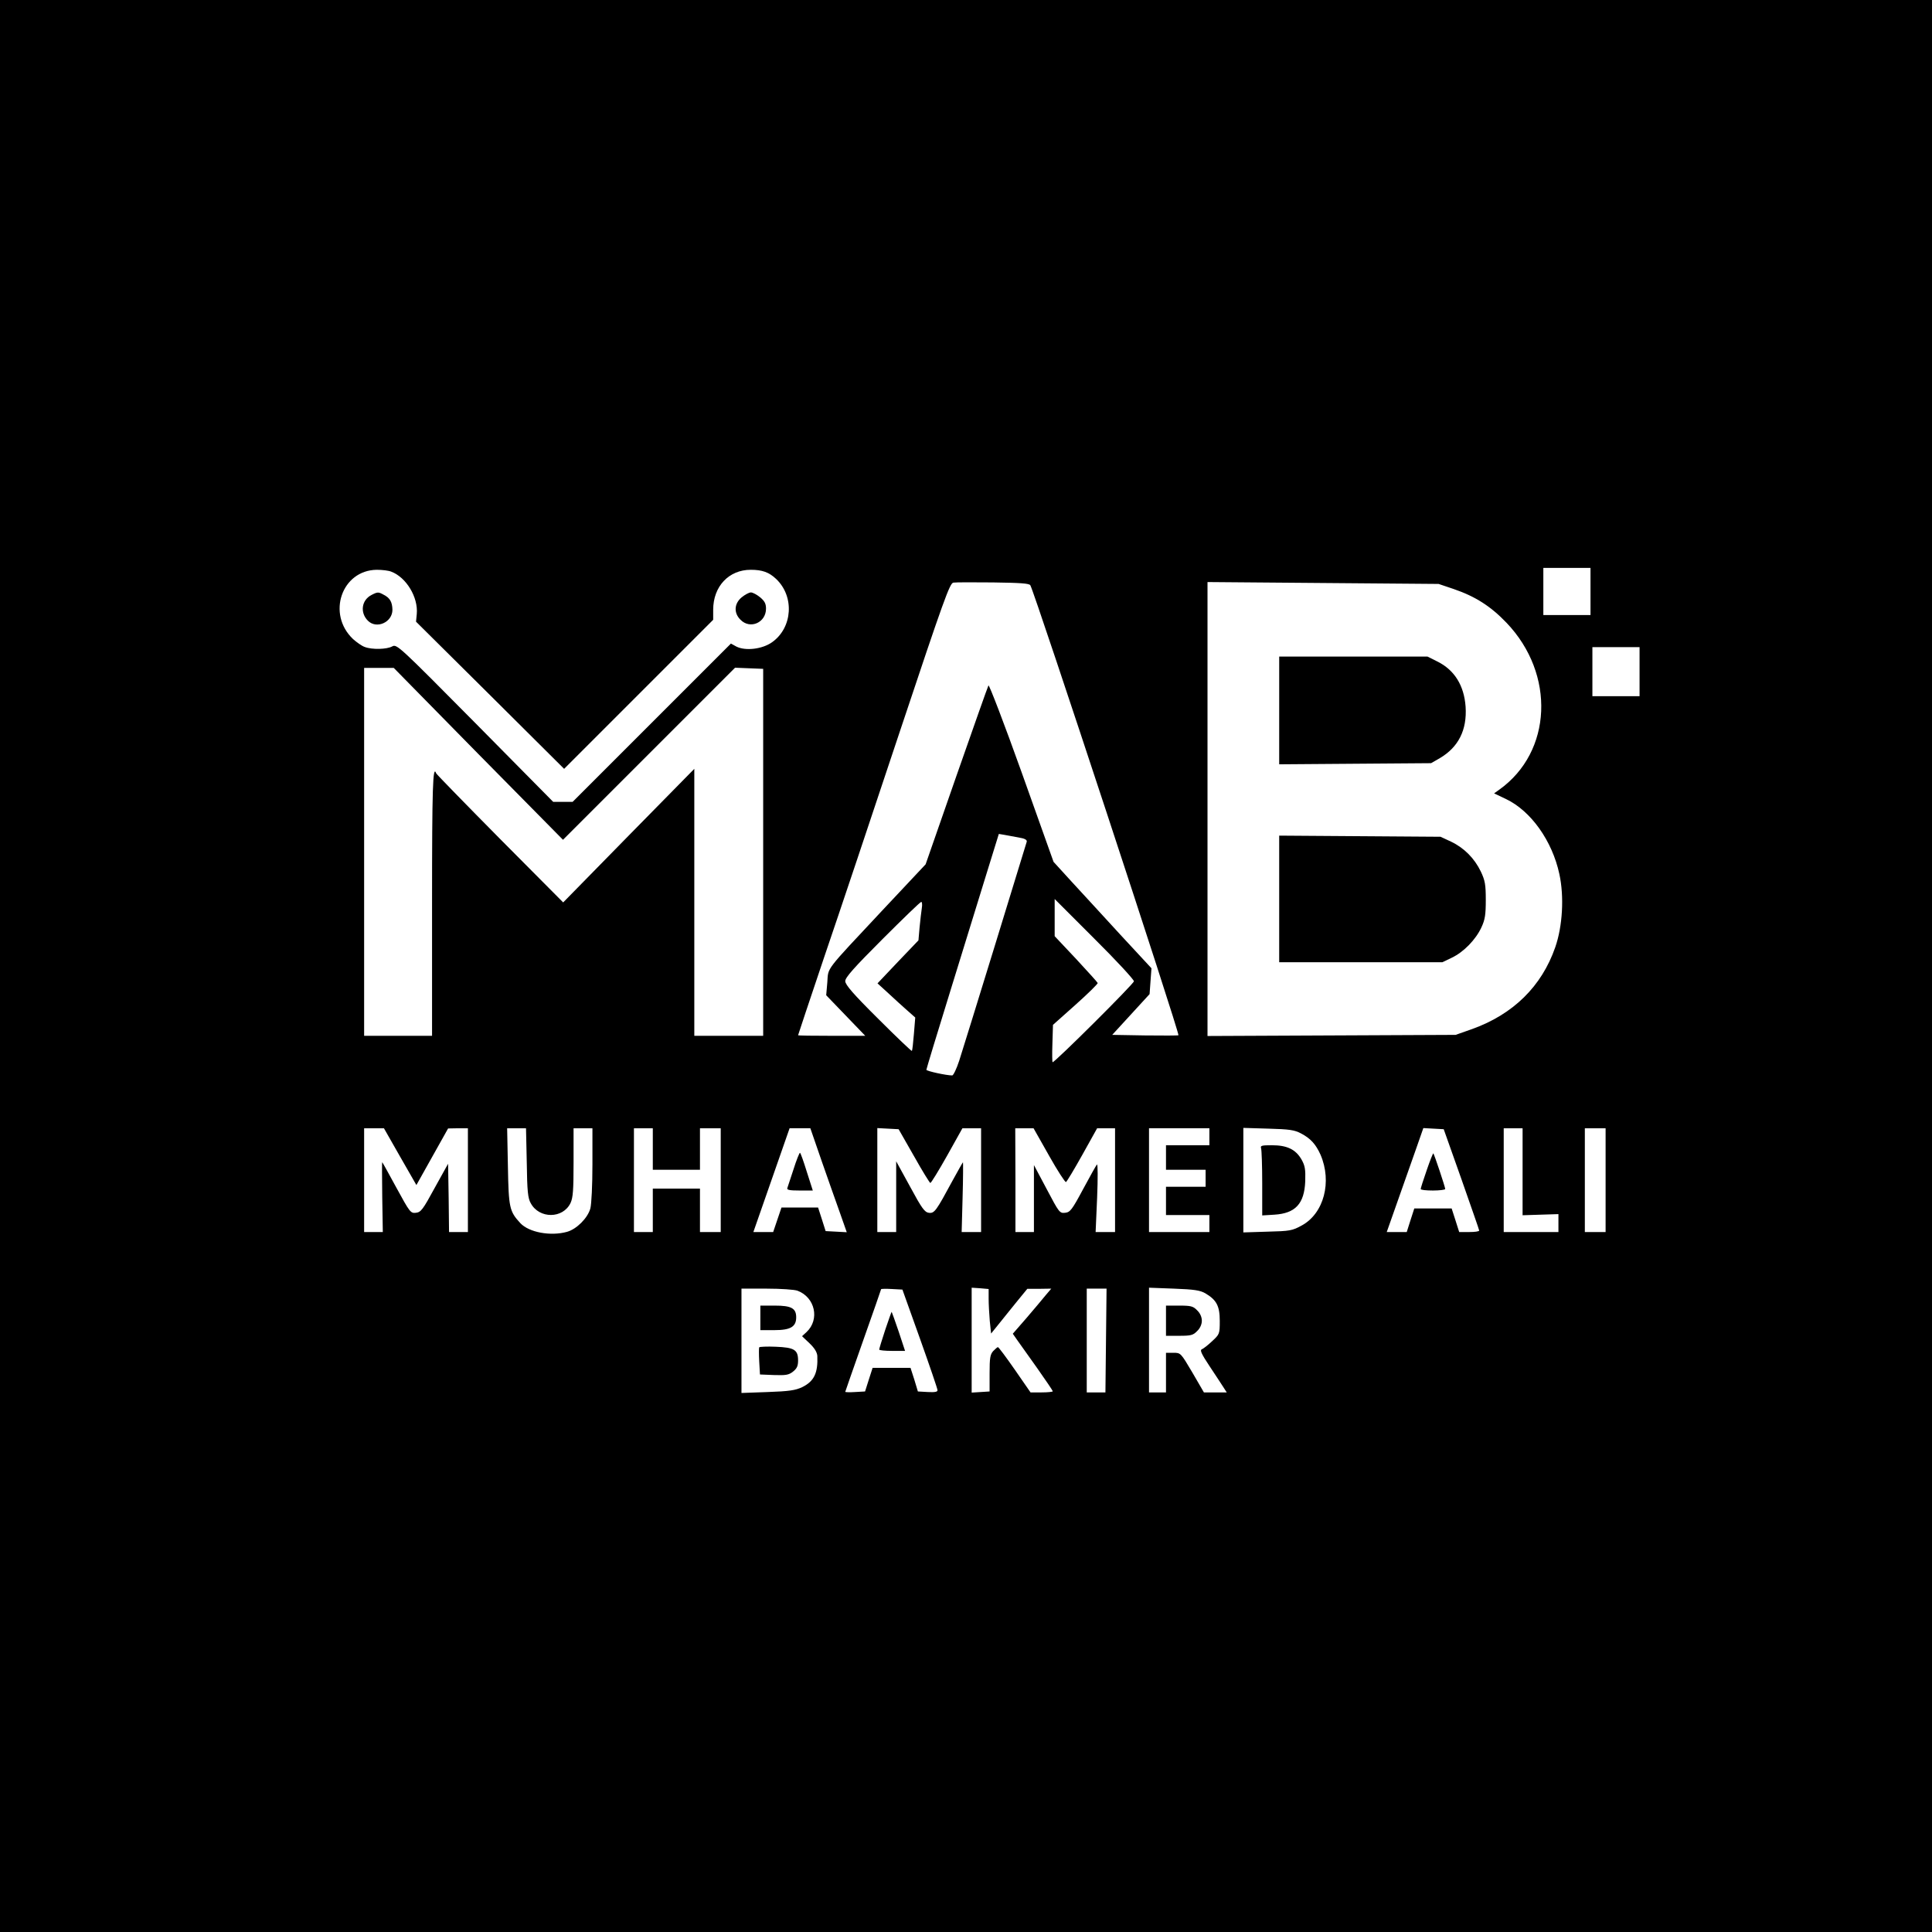 <?xml version="1.0" standalone="no"?>
<!DOCTYPE svg PUBLIC "-//W3C//DTD SVG 20010904//EN"
 "http://www.w3.org/TR/2001/REC-SVG-20010904/DTD/svg10.dtd">
<svg version="1.0" xmlns="http://www.w3.org/2000/svg"
 width="1024pt" height="1024pt" viewBox="0 0 1024 1024"
 preserveAspectRatio="xMidYMid meet">

<g transform="translate(0,1024) scale(0.1,-0.1)"
fill="#000000" stroke="none">
<path d="M0 5120 l0 -5120 5120 0 5120 0 0 5120 0 5120 -5120 0 -5120 0 0
-5120z m8430 1985 l0 -125 -125 0 -125 0 0 125 0 125 125 0 125 0 0 -125z
m-6356 105 c79 -30 143 -135 135 -224 l-4 -41 393 -390 392 -390 395 395 395
395 0 53 c0 124 83 212 199 212 61 0 97 -13 134 -48 99 -93 88 -259 -21 -336
-52 -37 -141 -47 -189 -23 l-29 16 -420 -420 -419 -419 -51 0 -52 0 -414 419
c-404 408 -415 418 -439 405 -29 -16 -107 -18 -146 -3 -15 5 -43 25 -62 42
-140 133 -60 365 126 367 28 0 63 -4 77 -10z m3387 -72 c26 -48 793 -2377 785
-2385 -2 -2 -81 -2 -177 -1 l-174 3 99 108 99 108 5 69 5 68 -165 178 c-91 99
-207 226 -260 283 l-94 103 -169 474 c-93 260 -173 468 -176 461 -4 -7 -80
-223 -170 -480 l-163 -468 -231 -246 c-307 -328 -284 -298 -290 -379 l-6 -69
103 -107 104 -108 -178 0 c-98 0 -178 1 -178 3 0 2 62 187 138 413 77 225 257
763 401 1196 235 705 265 787 284 790 12 2 107 2 211 1 143 -2 191 -5 197 -15z
m2244 -20 c114 -39 196 -91 280 -179 260 -272 242 -684 -38 -884 l-28 -20 63
-30 c132 -63 245 -221 283 -398 26 -120 17 -276 -22 -388 -72 -207 -223 -355
-440 -433 l-88 -31 -657 -3 -658 -3 0 1203 0 1203 612 -5 613 -5 80 -27z m985
-438 l0 -130 -125 0 -125 0 0 130 0 130 125 0 125 0 0 -130z m-6155 -436 l449
-455 456 456 456 456 75 -3 74 -3 0 -972 0 -973 -182 0 -183 0 0 708 0 707
-348 -354 -347 -354 -335 337 c-184 186 -336 342 -338 347 -18 49 -22 -71 -22
-691 l0 -700 -180 0 -180 0 0 975 0 975 78 0 79 0 448 -456z m2865 -443 c31
-5 44 -12 42 -22 -6 -22 -330 -1075 -358 -1161 -14 -43 -31 -78 -37 -78 -31 0
-137 23 -137 30 0 4 59 199 131 431 72 233 158 513 192 622 l61 197 30 -5 c17
-3 51 -9 76 -14z m610 -762 c0 -13 -418 -429 -431 -429 -2 0 -3 44 -1 99 l3
99 120 107 c66 59 119 111 117 115 -2 5 -54 62 -115 128 l-113 120 0 99 0 98
210 -210 c116 -115 210 -217 210 -226z m-1124 389 c-3 -18 -8 -64 -12 -103
l-6 -69 -109 -114 -108 -114 57 -52 c31 -29 76 -70 100 -91 l43 -38 -7 -86
c-4 -47 -8 -88 -11 -91 -2 -2 -82 74 -178 170 -134 133 -175 181 -175 200 0
19 46 71 197 222 109 109 201 198 206 198 4 0 6 -15 3 -32z m-2765 -1319 l86
-150 84 150 84 150 53 1 52 0 0 -275 0 -275 -50 0 -50 0 -2 181 -3 181 -71
-128 c-63 -116 -73 -129 -100 -132 -28 -3 -32 3 -103 133 -40 74 -74 135 -75
135 -2 0 -1 -83 0 -185 l3 -185 -49 0 -50 0 0 275 0 275 53 0 52 0 86 -151z
m671 -31 c2 -152 6 -189 21 -215 45 -84 171 -83 211 1 13 28 16 68 16 215 l0
181 50 0 50 0 0 -192 c0 -110 -5 -210 -11 -233 -14 -51 -73 -110 -124 -124
-87 -24 -201 -3 -247 46 -58 63 -62 81 -66 301 l-4 202 50 0 50 0 4 -182z
m668 72 l0 -110 125 0 125 0 0 110 0 110 55 0 55 0 0 -275 0 -275 -55 0 -55 0
0 115 0 115 -125 0 -125 0 0 -115 0 -115 -50 0 -50 0 0 275 0 275 50 0 50 0 0
-110z m893 -58 c32 -92 76 -216 97 -275 l38 -108 -56 3 -56 3 -20 63 -20 62
-97 0 -97 0 -22 -65 -22 -65 -52 0 -53 0 96 275 96 275 55 0 55 0 58 -168z
m491 21 c44 -79 84 -143 87 -143 4 0 44 65 89 145 l81 145 50 0 49 0 0 -275 0
-275 -51 0 -52 0 5 185 c3 102 3 185 2 185 -1 0 -26 -44 -55 -97 -87 -161 -96
-175 -126 -171 -22 3 -37 23 -99 138 l-74 135 0 -188 0 -187 -50 0 -50 0 0
275 0 276 57 -3 56 -3 81 -142z m716 2 c45 -80 86 -143 90 -140 5 3 44 68 87
145 l78 140 48 0 47 0 0 -275 0 -275 -51 0 -52 0 8 183 c4 100 4 179 -1 175
-4 -4 -37 -63 -73 -130 -60 -112 -69 -123 -96 -126 -29 -3 -32 2 -97 125 l-68
128 0 -177 0 -178 -49 0 -49 0 0 275 -1 275 49 0 48 0 82 -145z m850 100 l0
-45 -115 0 -115 0 0 -65 0 -65 105 0 105 0 0 -45 0 -45 -105 0 -105 0 0 -75 0
-75 115 0 115 0 0 -45 0 -45 -160 0 -160 0 0 275 0 275 160 0 160 0 0 -45z
m485 18 c52 -27 79 -58 104 -113 62 -144 18 -311 -99 -375 -51 -28 -63 -30
-182 -33 l-128 -4 0 277 0 277 133 -4 c111 -3 138 -7 172 -25z m851 -243 c51
-146 94 -268 94 -272 0 -5 -24 -8 -53 -8 l-53 0 -20 63 -20 62 -99 0 -99 0
-20 -62 -20 -63 -53 0 -53 0 61 173 c33 94 77 218 97 275 l36 103 54 -3 54 -3
94 -265z m324 39 l0 -230 95 3 95 3 0 -47 0 -48 -145 0 -145 0 0 275 0 275 50
0 50 0 0 -231z m440 -44 l0 -275 -55 0 -55 0 0 275 0 275 55 0 55 0 0 -275z
m-3270 -629 c0 -28 3 -81 6 -117 l7 -67 46 57 c25 32 69 85 96 119 l50 61 63
0 64 1 -29 -34 c-15 -19 -61 -73 -101 -120 l-74 -85 23 -33 c13 -18 60 -85
106 -149 46 -65 83 -120 83 -123 0 -3 -26 -6 -59 -6 l-59 0 -83 120 c-46 66
-86 120 -90 120 -3 0 -14 -10 -25 -21 -16 -18 -19 -37 -19 -118 l0 -96 -47 -3
-48 -3 0 278 0 278 45 -3 45 -4 0 -52z m1149 29 c59 -35 76 -67 76 -146 0 -69
-1 -71 -41 -108 -22 -21 -47 -40 -55 -43 -10 -4 0 -26 42 -89 30 -46 64 -96
73 -111 l18 -28 -60 0 -61 0 -61 105 c-62 105 -62 105 -101 105 l-39 0 0 -105
0 -105 -45 0 -45 0 0 278 0 277 132 -5 c109 -4 139 -9 167 -25z m-2162 14 c93
-35 119 -152 48 -219 l-24 -22 40 -38 c26 -25 39 -46 41 -66 4 -91 -17 -135
-80 -166 -36 -17 -69 -22 -183 -26 l-139 -5 0 277 0 276 134 0 c74 0 147 -5
163 -11z m649 -254 c51 -143 93 -266 93 -273 1 -9 -13 -12 -51 -10 l-53 3 -19
63 -20 62 -100 0 -101 0 -20 -62 -20 -63 -53 -3 c-28 -2 -52 -1 -52 1 0 2 43
124 95 272 52 147 95 270 95 272 0 2 25 3 57 1 l56 -3 93 -260z m986 -10 l-3
-275 -49 0 -50 0 0 275 0 275 53 0 52 0 -3 -275z"/>
<path d="M1970 7087 c-54 -27 -63 -94 -20 -137 46 -46 130 -8 130 58 -1 41
-13 63 -47 80 -27 15 -32 15 -63 -1z"/>
<path d="M3931 7074 c-40 -33 -43 -83 -6 -119 51 -52 135 -15 135 59 0 26 -7
40 -31 60 -17 14 -39 26 -49 26 -10 0 -32 -12 -49 -26z"/>
<path d="M6780 6475 l0 -286 403 3 402 3 47 27 c98 58 144 149 136 272 -8 113
-59 195 -150 240 l-52 26 -393 0 -393 0 0 -285z"/>
<path d="M6780 5476 l0 -336 433 0 432 0 50 24 c63 30 127 96 157 161 19 41
23 67 23 145 0 82 -4 103 -26 150 -34 71 -89 126 -158 159 l-56 26 -427 3
-428 3 0 -335z"/>
<path d="M4206 4043 c-16 -49 -31 -94 -33 -100 -4 -10 13 -13 65 -13 l70 0
-32 100 c-17 55 -33 100 -36 100 -3 0 -19 -39 -34 -87z"/>
<path d="M6684 4154 c3 -9 6 -92 6 -186 l0 -170 65 4 c111 7 158 58 163 176 2
65 -1 83 -20 117 -31 53 -76 75 -157 75 -53 0 -62 -2 -57 -16z"/>
<path d="M7562 4038 c-18 -51 -32 -96 -32 -100 0 -5 29 -8 65 -8 36 0 65 4 65
8 0 10 -58 184 -63 189 -2 1 -18 -39 -35 -89z"/>
<path d="M6180 3240 l0 -80 70 0 c62 0 74 3 95 25 16 15 25 36 25 55 0 19 -9
40 -25 55 -21 22 -33 25 -95 25 l-70 0 0 -80z"/>
<path d="M4030 3255 l0 -65 75 0 c85 0 115 18 115 68 0 48 -26 62 -113 62
l-77 0 0 -65z"/>
<path d="M4024 3099 c-2 -3 -2 -37 0 -75 l4 -69 74 -3 c63 -2 78 0 101 18 21
17 27 30 27 59 0 57 -20 69 -118 73 -46 2 -86 0 -88 -3z"/>
<path d="M4692 3192 c-18 -54 -32 -101 -32 -105 0 -4 31 -7 69 -7 l68 0 -34
103 c-19 56 -36 103 -37 104 -1 1 -16 -42 -34 -95z"/>
</g>
</svg>
